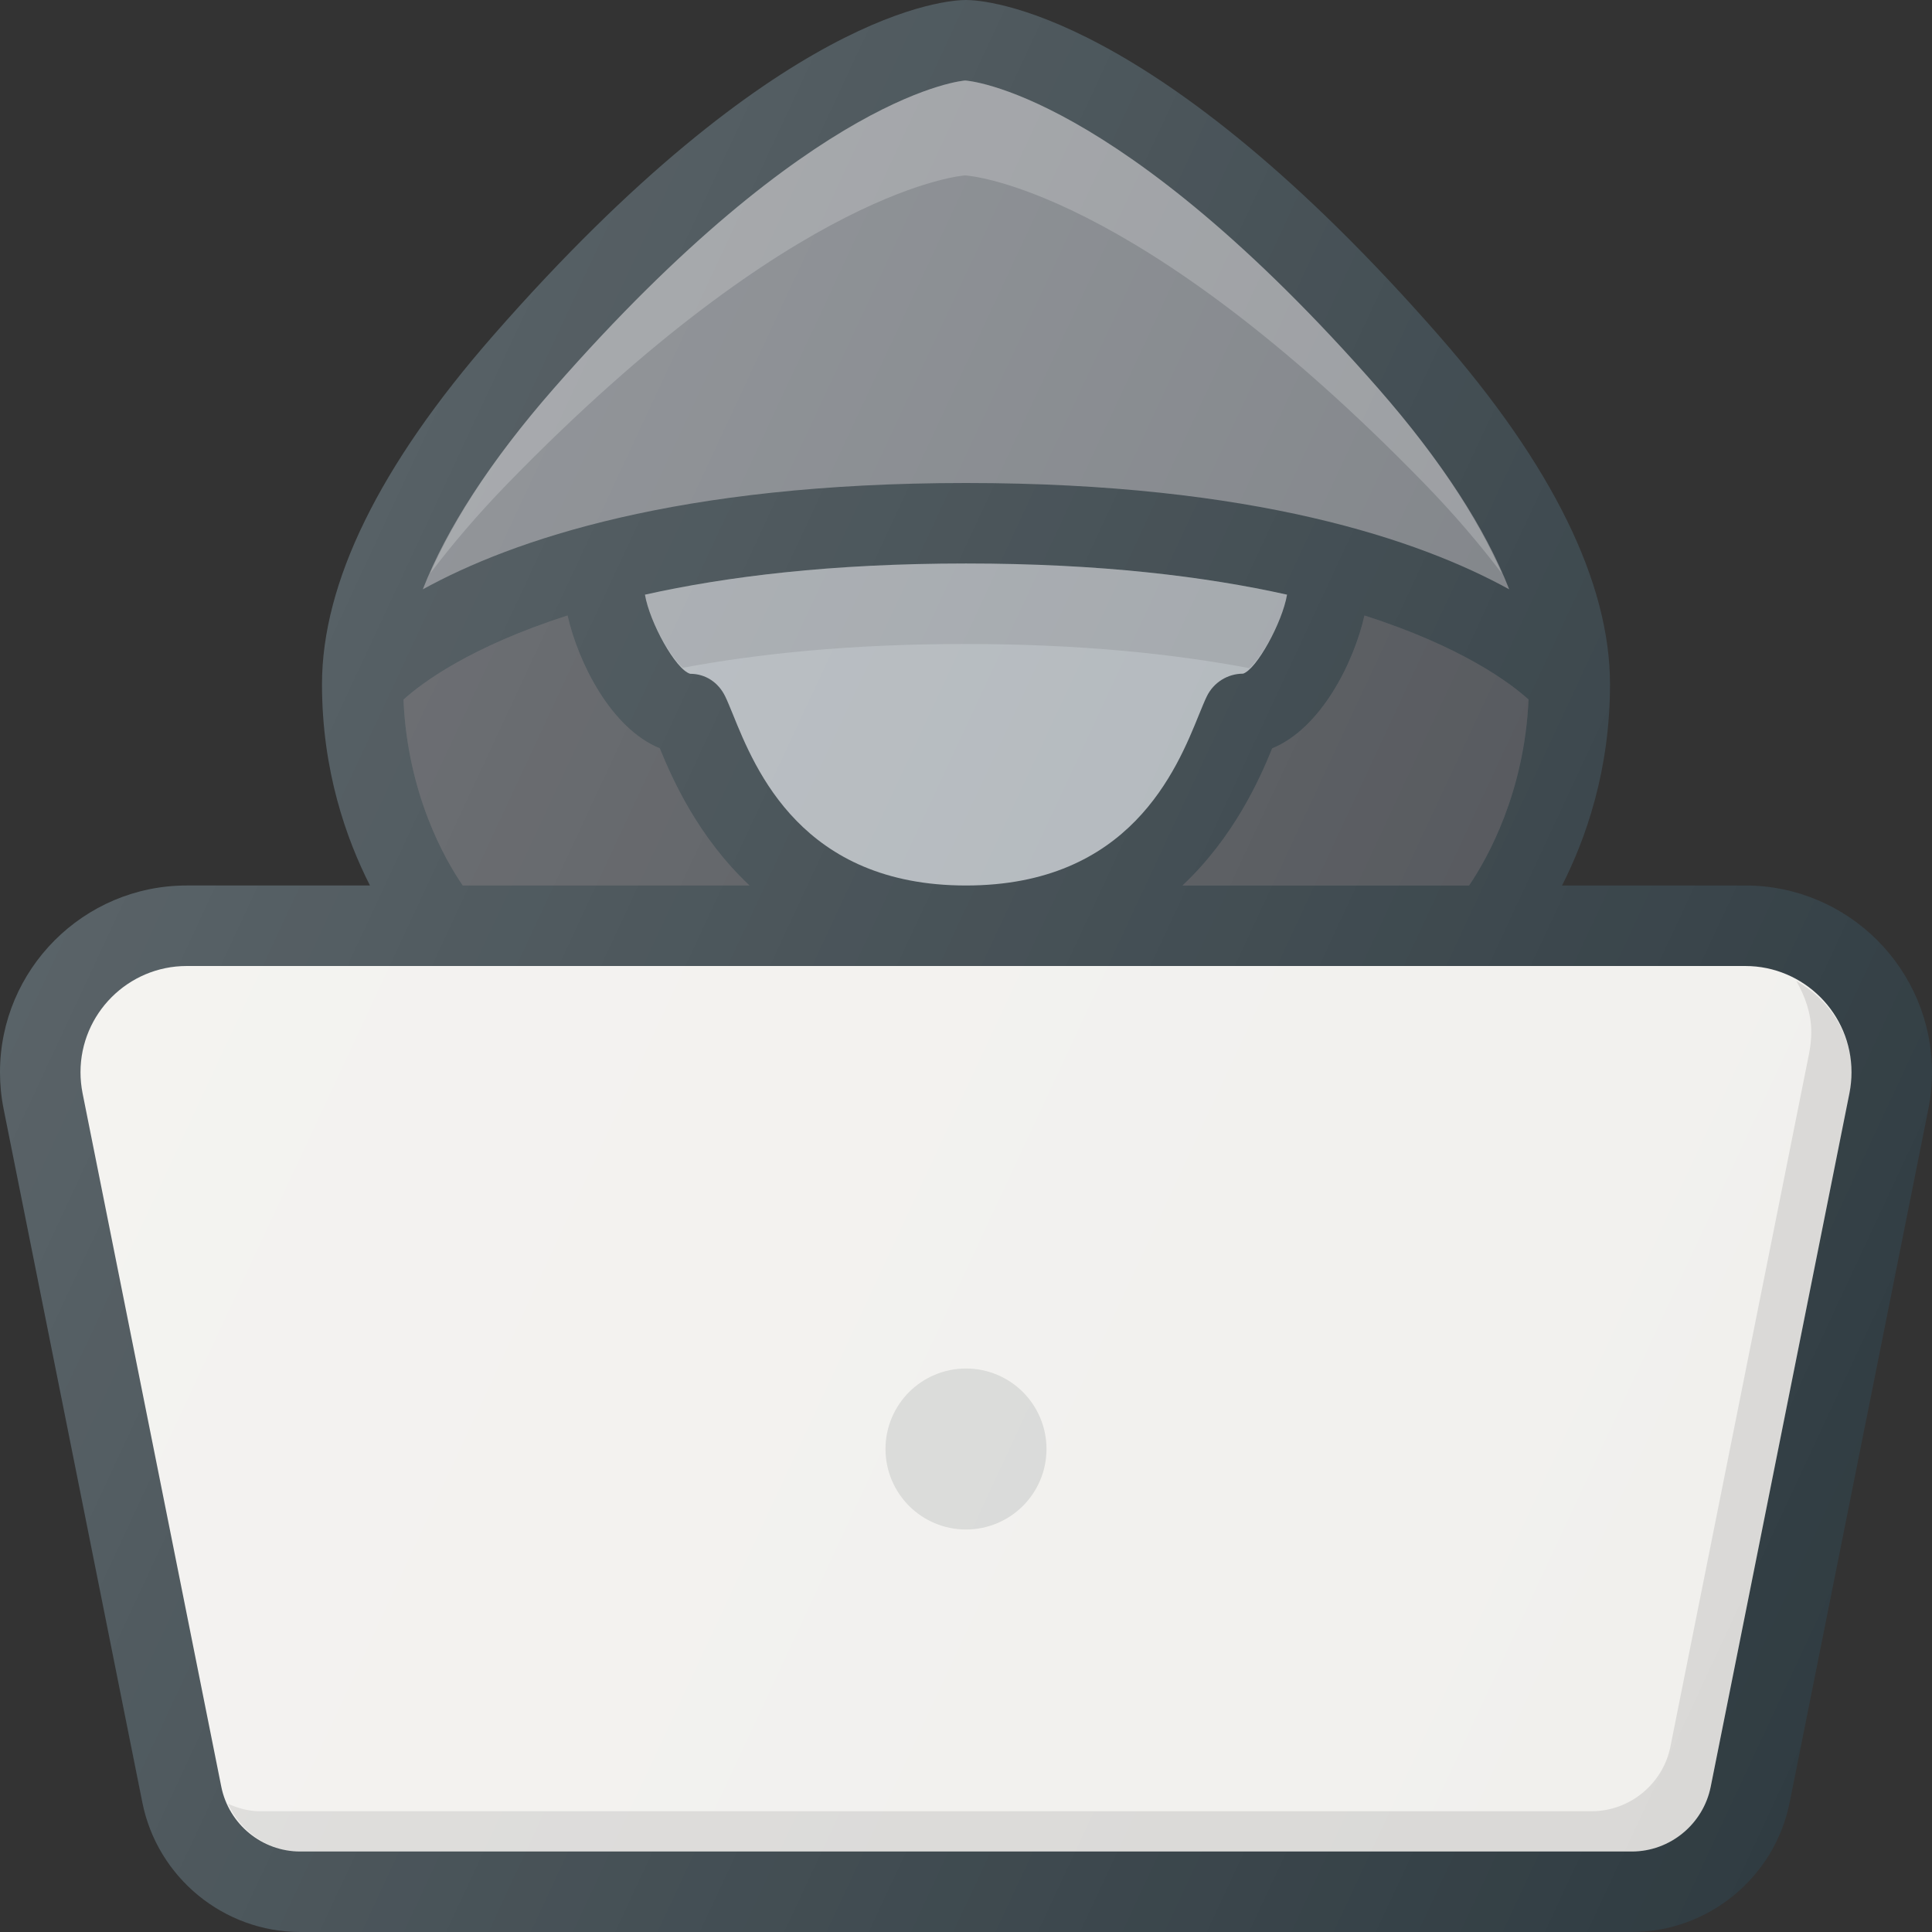 <?xml version="1.0" encoding="iso-8859-1"?>
<!-- Generator: Adobe Illustrator 19.0.0, SVG Export Plug-In . SVG Version: 6.00 Build 0)  -->
<svg version="1.1" id="Capa_1" xmlns="http://www.w3.org/2000/svg" xmlns:xlink="http://www.w3.org/1999/xlink" x="0px" y="0px"
	 viewBox="0 0 512 512" style="enable-background:new 0 0 512 512;" xml:space="preserve">
<rect x="0" y="0" width="512" height="512" fill="#333333" stroke="none"/>
<path style="fill:#303C42;" d="M462.521,234.667h-48.564c6.233-12.283,12.71-30.393,12.71-53.333
	c0-26.917-15.25-57.99-45.313-92.354C305.688,2.5,260.854,0,256,0c-4.854,0-49.688,2.5-125.354,88.979
	c-30.063,34.365-45.313,65.438-45.313,92.354c0,22.94,6.477,41.051,12.71,53.333H49.479C22.188,234.667,0,256.865,0,284.156
	c0,3.25,0.312,6.5,0.958,9.708l36.771,183.833C41.708,497.573,59.313,512,79.563,512h352.875c20.25,0,37.854-14.427,41.833-34.302
	l36.771-183.844c0.646-3.198,0.958-6.448,0.958-9.698C512,256.865,489.813,234.667,462.521,234.667z"/>
<path style="fill:#5F6369;" d="M313.371,234.667c13.676-12.871,20.478-28.242,23.775-36.354
	c12.906-5.264,21.624-22.72,24.445-35.204c25.841,8.272,38.715,17.927,43.483,22.268c-1.052,24.578-10.897,42.165-15.762,49.29
	H313.371z"/>
<path style="fill:#ADB3B8;" d="M194.208,189.271c-0.813-1.958-1.458-3.573-2.021-4.719c-1.792-3.688-5.188-5.99-9.292-5.99
	c-3.845-1.128-10.741-13.637-11.974-20.967c21.56-4.807,49.327-8.262,85.078-8.262c35.753,0,63.521,3.456,85.078,8.259
	c-1.229,7.331-8.1,19.84-11.661,20.939c-4.083,0-7.813,2.333-9.604,6.021c-0.563,1.146-1.208,2.76-2.021,4.719
	c-5.958,14.74-18.375,45.396-61.792,45.396S200.167,204.01,194.208,189.271z"/>
<path style="opacity:0.1;enable-background:new    ;" d="M180.945,176.964c19.967-3.715,44.34-6.297,74.799-6.297
	c30.755,0,55.305,2.633,75.372,6.405c3.712-3.353,8.897-13.138,9.961-19.479c-21.557-4.803-49.326-8.259-85.078-8.259
	c-35.751,0-63.518,3.454-85.078,8.262C171.974,163.849,177.061,173.454,180.945,176.964z"/>
<path style="fill:#797D82;" d="M146.688,103.021c69.229-79.094,109.146-81.677,109.083-81.688
	c0.396,0.01,40.313,2.594,109.542,81.688c16.753,19.152,28.387,37.112,34.639,53.159C376.194,143.094,332.362,128,256,128
	s-120.194,15.094-143.952,28.18C118.301,140.133,129.935,122.173,146.688,103.021z"/>
<path style="opacity:0.2;fill:#FFFFFF;enable-background:new    ;" d="M134.501,128.174
	c76.947-79.094,121.314-81.677,121.243-81.688c0.44,0.01,44.807,2.594,121.754,81.688c7.962,8.19,14.663,16.104,20.521,23.802
	c-6.557-14.977-17.376-31.428-32.707-48.956c-69.229-79.094-109.146-81.677-109.542-81.688c0.063,0.01-39.854,2.594-109.083,81.688
	c-15.331,17.527-26.15,33.979-32.707,48.956C119.839,144.279,126.539,136.365,134.501,128.174z"/>
<path style="fill:#5F6369;" d="M106.924,185.402c4.849-4.411,17.738-14.038,43.487-22.288c2.822,12.484,11.538,29.934,24.443,35.198
	c3.297,8.112,10.099,23.483,23.775,36.354h-75.986C117.758,227.595,107.969,210.181,106.924,185.402z"/>
<path style="opacity:0.2;enable-background:new    ;" d="M313.371,234.667c13.676-12.871,20.478-28.242,23.775-36.354
	c12.906-5.264,21.624-22.72,24.445-35.204c25.841,8.272,38.715,17.927,43.483,22.268c-1.052,24.578-10.897,42.165-15.762,49.29
	H313.371z"/>
<path style="opacity:0.2;enable-background:new    ;" d="M106.924,185.402c4.849-4.411,17.738-14.038,43.487-22.288
	c2.822,12.484,11.538,29.934,24.443,35.198c3.297,8.112,10.099,23.483,23.775,36.354h-75.986
	C117.758,227.595,107.969,210.181,106.924,185.402z"/>
<path style="fill:#F1F0ED;" d="M490.125,289.677L453.354,473.51c-2,9.938-10.792,17.156-20.917,17.156H79.563
	c-10.125,0-18.917-7.219-20.917-17.156L21.875,289.688c-0.354-1.823-0.542-3.677-0.542-5.531c0-15.521,12.625-28.156,28.146-28.156
	h413.042c15.521,0,28.146,12.635,28.146,28.156C490.667,286.01,490.479,287.865,490.125,289.677z"/>
<path style="opacity:0.1;enable-background:new    ;" d="M476.039,259.953c2.297,4.076,3.961,8.534,3.961,13.536
	c0,1.854-0.188,3.708-0.542,5.521l-36.771,183.833c-2,9.938-10.792,17.156-20.917,17.156H68.896c-3.03,0-5.844-0.815-8.488-1.987
	c3.41,7.464,10.689,12.654,19.155,12.654h352.875c10.125,0,18.917-7.219,20.917-17.156l36.771-183.833
	c0.354-1.813,0.542-3.667,0.542-5.521C490.667,273.632,484.616,264.784,476.039,259.953z"/>
<circle style="fill:#D7D8D6;" cx="256" cy="384" r="21.333"/>
<linearGradient id="SVGID_1_" gradientUnits="userSpaceOnUse" x1="-44.984" y1="637.366" x2="-23" y2="627.114" gradientTransform="matrix(21.333 0 0 -21.333 996.333 13791.667)">
	<stop  offset="0" style="stop-color:#FFFFFF;stop-opacity:0.2"/>
	<stop  offset="1" style="stop-color:#FFFFFF;stop-opacity:0"/>
</linearGradient>
<path style="fill:url(#SVGID_1_);" d="M462.521,234.667h-48.564c6.233-12.283,12.71-30.393,12.71-53.333
	c0-26.917-15.25-57.99-45.313-92.354C305.688,2.5,260.854,0,256,0c-4.854,0-49.688,2.5-125.354,88.979
	c-30.063,34.365-45.313,65.438-45.313,92.354c0,22.94,6.477,41.051,12.71,53.333H49.479C22.188,234.667,0,256.865,0,284.156
	c0,3.25,0.312,6.5,0.958,9.708l36.771,183.833C41.708,497.573,59.313,512,79.563,512h352.875c20.25,0,37.854-14.427,41.833-34.302
	l36.771-183.844c0.646-3.198,0.958-6.448,0.958-9.698C512,256.865,489.813,234.667,462.521,234.667z"/>
<g>
</g>
<g>
</g>
<g>
</g>
<g>
</g>
<g>
</g>
<g>
</g>
<g>
</g>
<g>
</g>
<g>
</g>
<g>
</g>
<g>
</g>
<g>
</g>
<g>
</g>
<g>
</g>
<g>
</g>
</svg>
